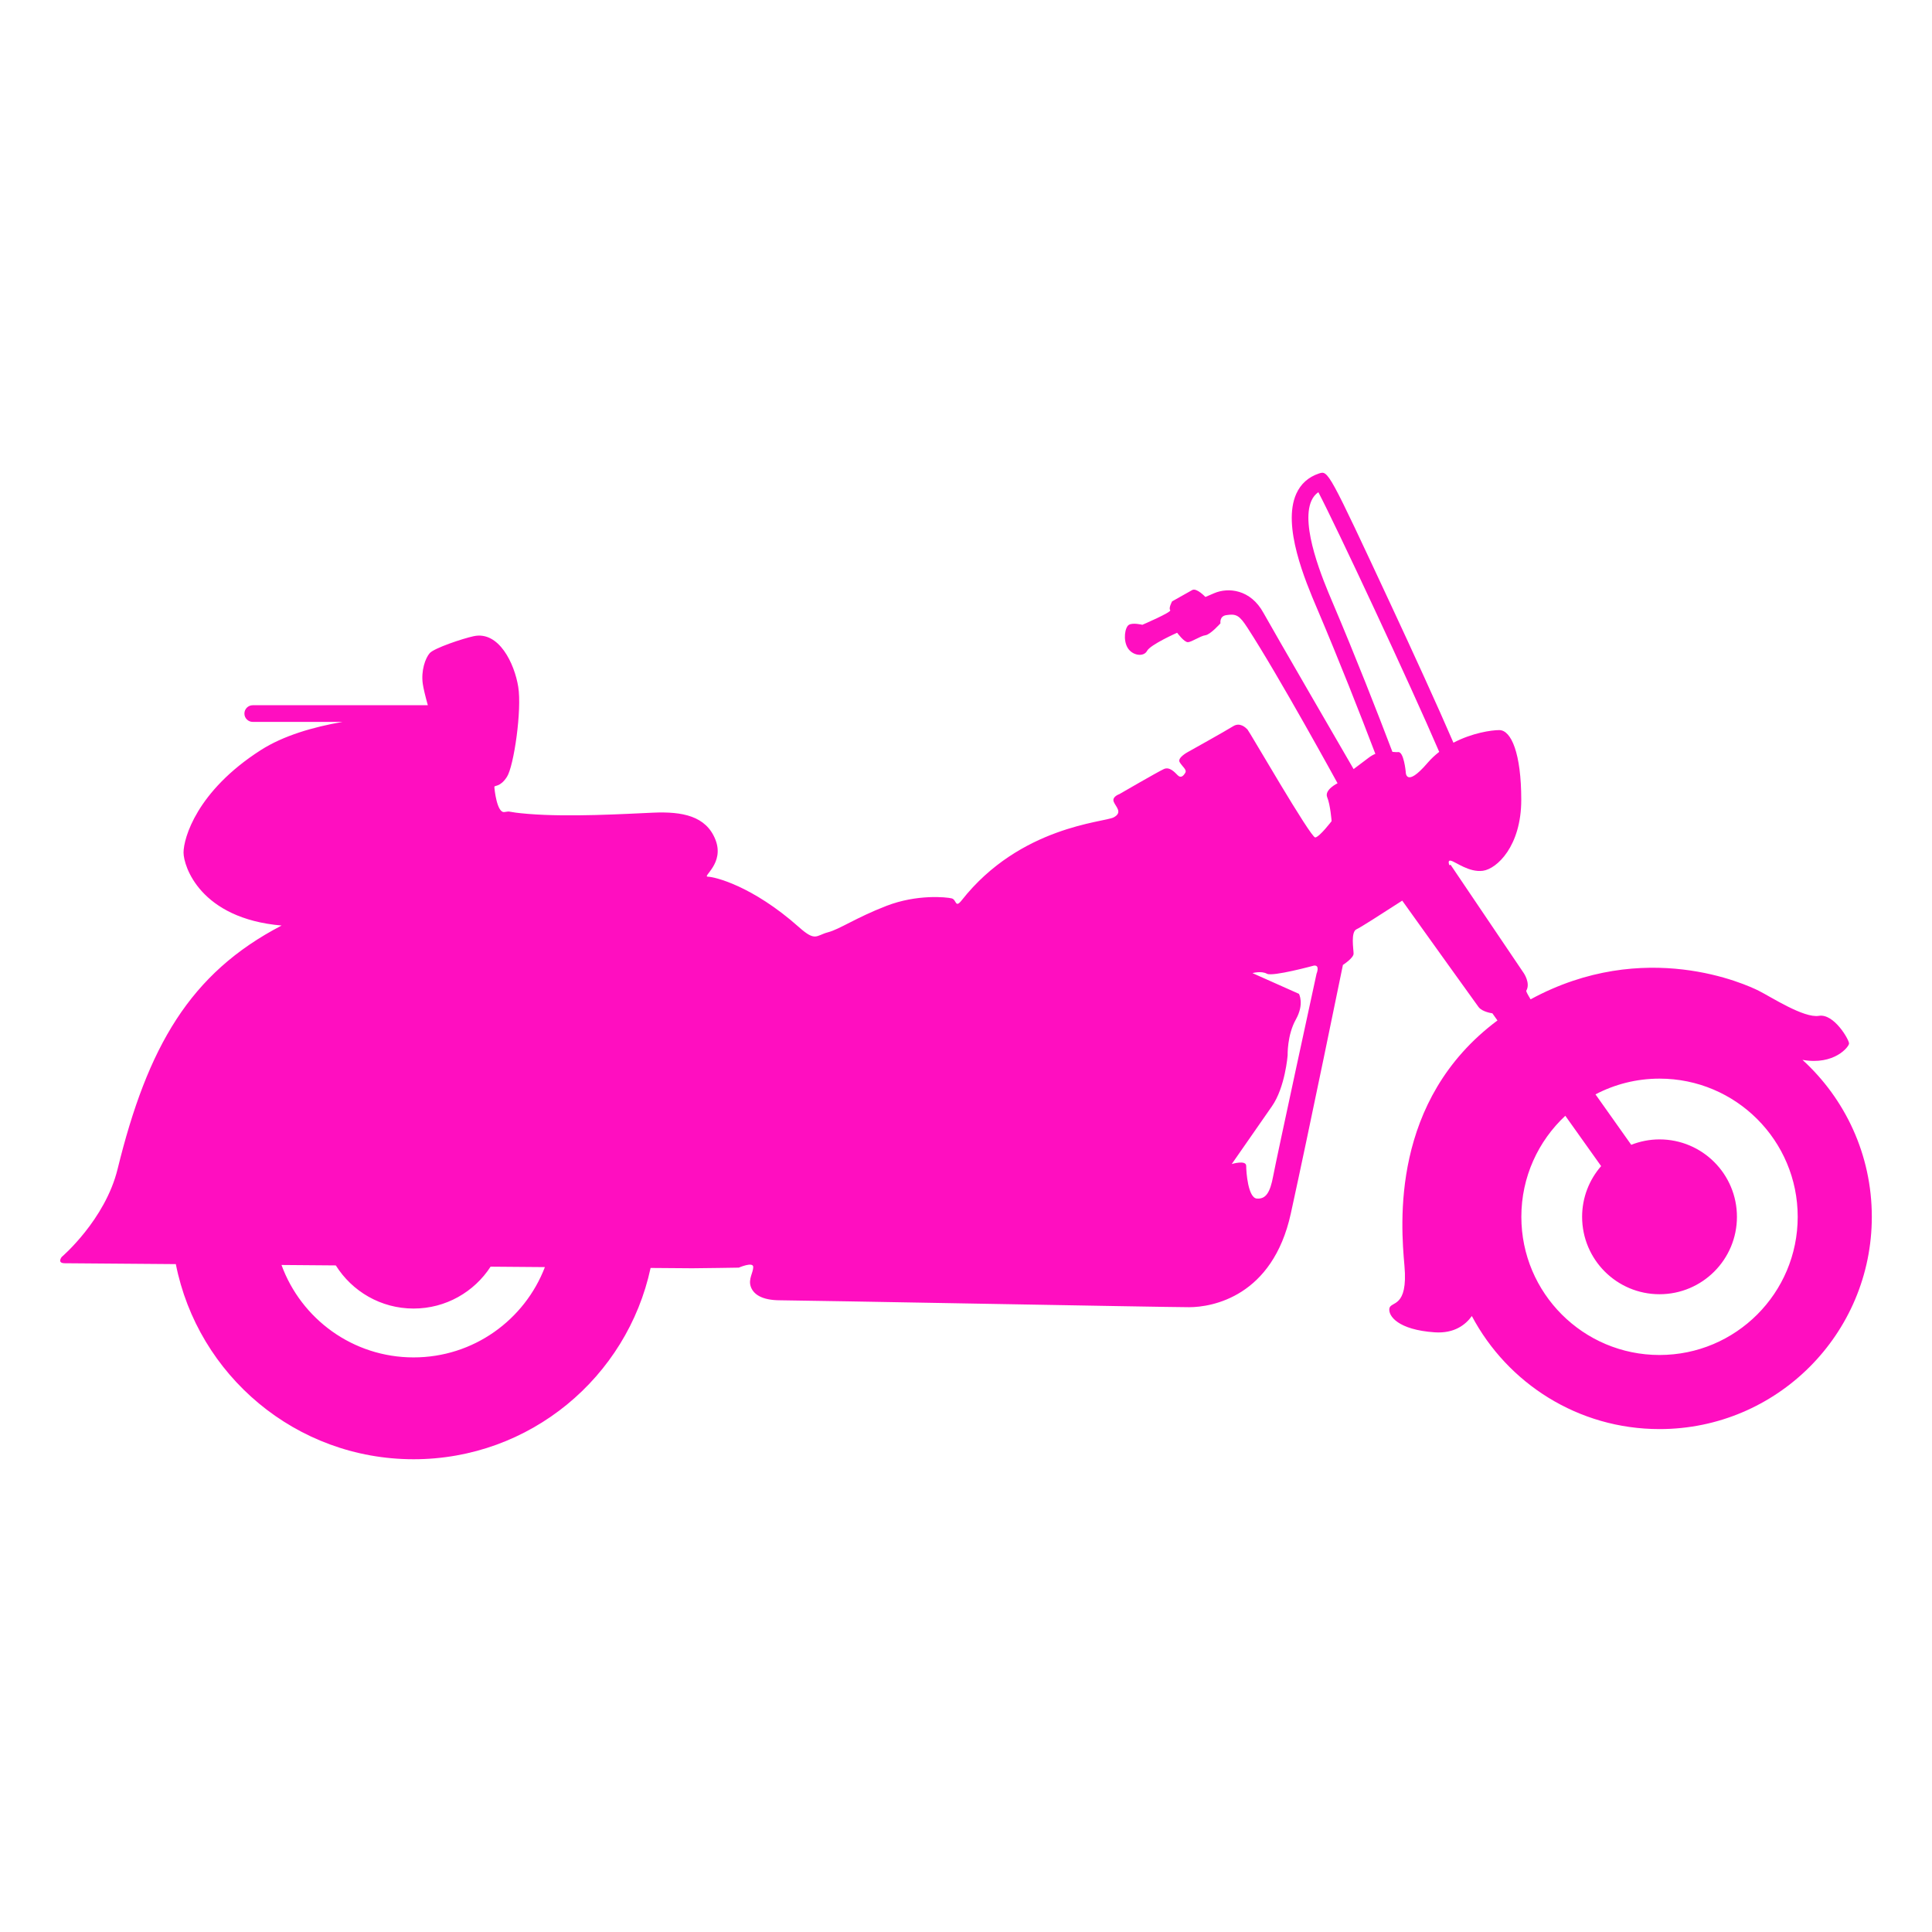 <?xml version="1.0" encoding="UTF-8" standalone="no"?>
<svg
   viewBox="0 0 512 512"
   style="height: 512px; width: 512px;"
   version="1.1"
   id="svg886"
   sodipodi:docname="range-trike.svg"
   inkscape:version="1.2.2 (b0a8486541, 2022-12-01)"
   xmlns:inkscape="http://www.inkscape.org/namespaces/inkscape"
   xmlns:sodipodi="http://sodipodi.sourceforge.net/DTD/sodipodi-0.dtd"
   xmlns="http://www.w3.org/2000/svg"
   xmlns:svg="http://www.w3.org/2000/svg">
  <sodipodi:namedview
     id="namedview888"
     pagecolor="#ffffff"
     bordercolor="#666666"
     borderopacity="1.0"
     inkscape:showpageshadow="2"
     inkscape:pageopacity="0.0"
     inkscape:pagecheckerboard="0"
     inkscape:deskcolor="#d1d1d1"
     showgrid="false"
     inkscape:zoom="1.3037281"
     inkscape:cx="60.595456"
     inkscape:cy="253.12026"
     inkscape:window-width="1716"
     inkscape:window-height="1386"
     inkscape:window-x="1440"
     inkscape:window-y="702"
     inkscape:window-maximized="1"
     inkscape:current-layer="svg886" />
  <defs
     id="defs878">
    <filter
       id="shadow-1"
       height="1.152"
       width="1.152"
       x="-0.076"
       y="-0.076">
      <feFlood
         flood-color="rgba(58, 63, 94, 1)"
         result="flood"
         id="feFlood867" />
      <feComposite
         in="flood"
         in2="SourceGraphic"
         operator="out"
         result="composite"
         id="feComposite869" />
      <feGaussianBlur
         in="composite"
         stdDeviation="15"
         result="blur"
         id="feGaussianBlur871" />
      <feOffset
         dx="0"
         dy="0"
         result="offset"
         id="feOffset873" />
      <feComposite
         in2="SourceGraphic"
         in="offset"
         operator="atop"
         id="feComposite875" />
    </filter>
    <filter
       style="color-interpolation-filters:sRGB;"
       inkscape:label="Drop Shadow"
       id="filter2672"
       x="-0.037"
       y="-0.03"
       width="1.073"
       height="1.06">
      <feFlood
         flood-opacity="1"
         flood-color="rgb(58,63,94)"
         result="flood"
         id="feFlood2662" />
      <feComposite
         in="flood"
         in2="SourceGraphic"
         operator="out"
         result="composite1"
         id="feComposite2664" />
      <feGaussianBlur
         in="composite1"
         stdDeviation="15"
         result="blur"
         id="feGaussianBlur2666" />
      <feOffset
         dx="0"
         dy="0"
         result="offset"
         id="feOffset2668" />
      <feComposite
         in="offset"
         in2="SourceGraphic"
         operator="atop"
         result="composite2"
         id="feComposite2670" />
    </filter>
    <filter
       style="color-interpolation-filters:sRGB;"
       inkscape:label="Drop Shadow"
       id="filter3258"
       x="-0.033"
       y="-0.037"
       width="1.067"
       height="1.074">
      <feFlood
         flood-opacity="1"
         flood-color="rgb(58,63,94)"
         result="flood"
         id="feFlood3248" />
      <feComposite
         in="flood"
         in2="SourceGraphic"
         operator="out"
         result="composite1"
         id="feComposite3250" />
      <feGaussianBlur
         in="composite1"
         stdDeviation="15"
         result="blur"
         id="feGaussianBlur3252" />
      <feOffset
         dx="0"
         dy="0"
         result="offset"
         id="feOffset3254" />
      <feComposite
         in="offset"
         in2="SourceGraphic"
         operator="atop"
         result="composite2"
         id="feComposite3256" />
    </filter>
    <filter
       style="color-interpolation-filters:sRGB;"
       inkscape:label="Drop Shadow"
       id="filter4517"
       x="-0.048"
       y="-0.049"
       width="1.095"
       height="1.098">
      <feFlood
         flood-opacity="1"
         flood-color="rgb(58,63,94)"
         result="flood"
         id="feFlood4507" />
      <feComposite
         in="flood"
         in2="SourceGraphic"
         operator="out"
         result="composite1"
         id="feComposite4509" />
      <feGaussianBlur
         in="composite1"
         stdDeviation="10"
         result="blur"
         id="feGaussianBlur4511" />
      <feOffset
         dx="0"
         dy="0"
         result="offset"
         id="feOffset4513" />
      <feComposite
         in="offset"
         in2="SourceGraphic"
         operator="atop"
         result="composite2"
         id="feComposite4515" />
    </filter>
    <filter
       style="color-interpolation-filters:sRGB;"
       inkscape:label="Drop Shadow"
       id="filter5154"
       x="-0.073"
       y="-0.051"
       width="1.146"
       height="1.102">
      <feFlood
         flood-opacity="1"
         flood-color="rgb(58,63,94)"
         result="flood"
         id="feFlood5144" />
      <feComposite
         in="flood"
         in2="SourceGraphic"
         operator="out"
         result="composite1"
         id="feComposite5146" />
      <feGaussianBlur
         in="composite1"
         stdDeviation="10"
         result="blur"
         id="feGaussianBlur5148" />
      <feOffset
         dx="0"
         dy="0"
         result="offset"
         id="feOffset5150" />
      <feComposite
         in="offset"
         in2="SourceGraphic"
         operator="atop"
         result="composite2"
         id="feComposite5152" />
    </filter>
    <filter
       style="color-interpolation-filters:sRGB;"
       inkscape:label="Drop Shadow"
       id="filter5778"
       x="-0.05"
       y="-0.093"
       width="1.101"
       height="1.185">
      <feFlood
         flood-opacity="1"
         flood-color="rgb(58,63,94)"
         result="flood"
         id="feFlood5768" />
      <feComposite
         in="flood"
         in2="SourceGraphic"
         operator="out"
         result="composite1"
         id="feComposite5770" />
      <feGaussianBlur
         in="composite1"
         stdDeviation="10"
         result="blur"
         id="feGaussianBlur5772" />
      <feOffset
         dx="0"
         dy="0"
         result="offset"
         id="feOffset5774" />
      <feComposite
         in="offset"
         in2="SourceGraphic"
         operator="atop"
         result="composite2"
         id="feComposite5776" />
    </filter>
    <clipPath
       id="a">
      <path
         d="M 222.14,222.14 H 977.85 V 977.85 H 222.14 Z"
         id="path6679" />
    </clipPath>
    <clipPath
       id="a-5">
      <path
         d="M 222.14,222.14 H 977.85 V 977.85 H 222.14 Z"
         id="path6679-3" />
    </clipPath>
    <filter
       style="color-interpolation-filters:sRGB;"
       inkscape:label="Drop Shadow"
       id="filter8128"
       x="-0.025"
       y="-0.034"
       width="1.05"
       height="1.068">
      <feFlood
         flood-opacity="1"
         flood-color="rgb(58,63,94)"
         result="flood"
         id="feFlood8118" />
      <feComposite
         in="flood"
         in2="SourceGraphic"
         operator="out"
         result="composite1"
         id="feComposite8120" />
      <feGaussianBlur
         in="composite1"
         stdDeviation="8"
         result="blur"
         id="feGaussianBlur8122" />
      <feOffset
         dx="0"
         dy="0"
         result="offset"
         id="feOffset8124" />
      <feComposite
         in="offset"
         in2="SourceGraphic"
         operator="atop"
         result="composite2"
         id="feComposite8126" />
    </filter>
    <filter
       style="color-interpolation-filters:sRGB;"
       inkscape:label="Drop Shadow"
       id="filter8847"
       x="-0.049"
       y="-0.065"
       width="1.097"
       height="1.13">
      <feFlood
         flood-opacity="1"
         flood-color="rgb(58,63,94)"
         result="flood"
         id="feFlood8837" />
      <feComposite
         in="flood"
         in2="SourceGraphic"
         operator="out"
         result="composite1"
         id="feComposite8839" />
      <feGaussianBlur
         in="composite1"
         stdDeviation="8"
         result="blur"
         id="feGaussianBlur8841" />
      <feOffset
         dx="0"
         dy="0"
         result="offset"
         id="feOffset8843" />
      <feComposite
         in="offset"
         in2="SourceGraphic"
         operator="atop"
         result="composite2"
         id="feComposite8845" />
    </filter>
    <filter
       style="color-interpolation-filters:sRGB;"
       inkscape:label="Drop Shadow"
       id="filter12345"
       x="-0.04"
       y="-0.073"
       width="1.08"
       height="1.147">
      <feFlood
         flood-opacity="1"
         flood-color="rgb(58,63,94)"
         result="flood"
         id="feFlood12335" />
      <feComposite
         in="flood"
         in2="SourceGraphic"
         operator="out"
         result="composite1"
         id="feComposite12337" />
      <feGaussianBlur
         in="composite1"
         stdDeviation="8"
         result="blur"
         id="feGaussianBlur12339" />
      <feOffset
         dx="0"
         dy="0"
         result="offset"
         id="feOffset12341" />
      <feComposite
         in="offset"
         in2="SourceGraphic"
         operator="atop"
         result="composite2"
         id="feComposite12343" />
    </filter>
  </defs>
  <path
     d="M 0.359,-0.209 H 512.359 V 511.791 H 0.359 Z"
     fill="#1b1f21"
     fill-opacity="0"
     id="path880" />
  <g
     clip-path="url(#a-5)"
     id="g6686"
     transform="matrix(0.513,0,0,0.513,-62.643,-31.743)"
     style="fill:#ffffff" />
  <path
     d="m 477.674,280.876 c 8.438,1.505 12.347,-3.492 12.347,-4.347 0,-0.998 -3.994,-7.989 -7.989,-7.323 -3.995,0.666 -12.649,-4.992 -15.976,-6.656 -3.15,-1.575 -30.168,-14.168 -60.431,2.283 -0.807,-1.324 -1.227,-2.139 -1.144,-2.283 1.165,-1.997 -0.666,-4.66 -0.666,-4.66 l -19.388,-28.708 -0.345,0.101 c -0.227,-0.657 -0.324,-1.371 0.428,-1.182 1.332,0.332 4.826,3.163 8.487,2.663 3.661,-0.5 10.152,-6.49 10.152,-18.807 0,-12.315 -2.663,-18.473 -5.824,-18.473 -2.117,0 -7.214,0.756 -12.15,3.344 -4.01,-9.321 -10.853,-24.277 -16.492,-36.368 -16.689,-35.79 -16.684,-35.794 -19.154,-34.975 -2.796,0.933 -4.815,2.738 -6,5.369 -3.82,8.47 2.438,23.197 5.446,30.275 l 0.219,0.514 c 5.84,13.775 11.168,27.326 15.286,38.131 -0.575,0.243 -1.168,0.575 -1.77,1.032 -2.684,2.03 -3.992,3.011 -3.992,3.011 0,0 -21.919,-37.786 -23.882,-41.386 -3.433,-6.294 -9.367,-6.813 -13.066,-5.227 l -2.331,0.998 c 0,0 -2.331,-2.495 -3.495,-1.831 -1.165,0.666 -5.326,2.995 -5.326,2.995 0,0 -0.998,1.831 -0.5,2.331 0.5,0.5 -7.388,3.88 -7.388,3.88 0,0 -2.486,-0.629 -3.55,0 -1.066,0.629 -1.597,3.987 -0.355,6.085 1.243,2.099 4.26,2.519 5.149,0.839 0.887,-1.679 7.976,-4.815 7.976,-4.815 0,0 1.831,2.495 2.829,2.495 0.998,0 3.328,-1.665 4.66,-1.831 1.331,-0.166 3.995,-3.163 3.995,-3.163 0,0 -0.316,-1.872 1.498,-2.163 2.706,-0.433 3.524,0.058 5.65,3.329 8.359,12.863 23.882,41.222 23.882,41.222 0,0 -3.57,1.714 -2.74,3.711 0.832,1.997 1.165,6.324 1.165,6.324 0,0 -3.163,4.16 -4.328,4.328 -1.165,0.166 -17.474,-28.125 -17.973,-28.625 -0.5,-0.5 -1.997,-1.997 -3.828,-0.832 -1.831,1.165 -11.983,6.823 -11.983,6.823 0,0 -2.829,1.498 -2.163,2.663 0.666,1.165 1.997,1.997 1.498,2.829 -0.5,0.832 -1.165,1.498 -1.997,0.666 -0.832,-0.832 -2.163,-2.331 -3.661,-1.665 -1.498,0.666 -11.817,6.656 -11.817,6.656 0,0 -1.997,0.666 -1.498,1.997 0.5,1.331 2.495,2.829 0,4.16 -2.495,1.331 -24.798,2.331 -40.273,21.968 -1.773,2.249 -1.331,-0.166 -2.663,-0.5 -1.332,-0.332 -9.154,-1.165 -17.308,1.997 -8.155,3.163 -12.315,6.158 -15.476,6.991 -3.163,0.832 -3.259,2.58 -7.655,-1.332 -12.425,-11.056 -22.502,-13.395 -24.165,-13.395 -1.665,0 4.494,-3.495 1.997,-9.818 -2.495,-6.324 -8.821,-7.489 -16.476,-7.157 -7.655,0.332 -22.176,1.22 -33.118,0.332 -6.158,-0.5 -4.326,-0.832 -6.324,-0.5 -1.997,0.332 -2.663,-6.158 -2.663,-6.656 0,-0.5 1.498,0.166 3.328,-2.663 1.831,-2.829 3.994,-17.706 2.995,-23.864 -0.998,-6.158 -5.107,-14.856 -11.815,-13.414 -2.933,0.629 -10.484,3.163 -11.649,4.494 -1.165,1.331 -2.331,4.66 -1.831,8.155 0.173,1.2 0.679,3.286 1.335,5.644 l -46.4,0.002 c -1.219,0 -2.208,0.989 -2.208,2.208 0,1.22 0.989,2.208 2.208,2.208 h 23.797 c -7.71,1.339 -15.634,3.615 -21.666,7.476 -16.975,10.861 -20.47,23.352 -20.47,27.152 0,3.545 4.348,17.473 25.988,19.339 -24.328,12.649 -35.526,32.135 -43.463,64.532 -3.308,13.505 -14.812,23.299 -14.812,23.299 0,0 -1.331,1.665 0.832,1.665 0.573,0 12.356,0.093 29.411,0.23 5.832,29.48 31.825,51.712 63.015,51.712 30.833,0 56.578,-21.722 62.803,-50.694 6.656,0.053 10.727,0.083 11.058,0.083 2.165,0 12.315,-0.166 12.315,-0.166 0,0 3.828,-1.665 3.828,-0.166 0,1.498 -1.332,3.163 -0.666,5.158 0.666,1.997 2.829,3.661 7.821,3.661 4.992,0 102.184,1.831 108.343,1.831 6.159,0 22.134,-2.829 26.96,-24.798 4.826,-21.968 13.813,-65.902 13.813,-65.902 0,0 2.829,-1.831 2.829,-2.995 0,-1.165 -0.832,-5.824 0.832,-6.49 0.784,-0.315 6.369,-3.877 12.059,-7.559 6.356,8.879 19.473,27.19 20.227,28.195 0.998,1.332 3.661,1.665 3.661,1.665 l 1.347,1.893 c -28.387,21.17 -25.604,54.141 -24.646,65.007 0.998,11.316 -3.661,9.32 -3.995,11.316 -0.332,1.997 2.331,5.658 11.983,6.324 5.267,0.363 8.246,-2.048 9.872,-4.316 9.443,17.818 28.166,29.962 49.737,29.962 31.072,0 56.259,-25.189 56.259,-56.259 0,-16.476 -7.088,-31.299 -18.379,-41.59 z M 109.61,359.726 c -16.093,0 -29.802,-10.203 -35.011,-24.494 4.7,0.038 9.521,0.078 14.396,0.117 4.297,6.863 11.922,11.43 20.615,11.43 8.553,0 16.069,-4.42 20.403,-11.098 4.989,0.04 9.815,0.08 14.39,0.117 -5.364,13.991 -18.916,23.928 -34.793,23.928 z M 348.896,258.052 c 0,0 -10.65,49.095 -11.483,53.589 -0.832,4.494 -1.997,6.158 -4.328,5.99 -2.331,-0.166 -2.829,-6.991 -2.829,-8.653 0,-1.665 -3.828,-0.5 -3.828,-0.5 0,0 7.157,-10.318 10.65,-15.312 3.495,-4.992 4.16,-13.481 4.16,-13.481 0,0 -0.166,-5.326 2.163,-9.486 2.331,-4.16 0.832,-6.823 0.832,-6.823 l -12.315,-5.492 c 0,0 2.331,-0.666 3.828,0.166 1.498,0.832 12.481,-2.163 12.481,-2.163 1.666,-0.165 0.668,2.165 0.668,2.165 z m 4.142,-98.651 c -2.327,-5.478 -8.51,-20.026 -5.486,-26.732 0.427,-0.943 1.029,-1.684 1.823,-2.233 4.575,8.682 24.454,51.147 32.029,68.818 -1.083,0.847 -2.117,1.794 -3.053,2.885 -5.99,6.991 -5.824,2.331 -5.824,2.331 0,0 -0.5,-5.326 -1.997,-5.158 -0.406,0.045 -0.925,-0.009 -1.526,-0.062 -4.185,-11.011 -9.693,-25.055 -15.746,-39.328 z m 86.755,199.686 c -20.224,0 -36.62,-16.395 -36.62,-36.619 0,-10.572 4.486,-20.09 11.649,-26.775 l 9.492,13.337 c -3.129,3.601 -5.038,8.291 -5.038,13.438 0,11.331 9.186,20.515 20.515,20.515 11.331,0 20.515,-9.185 20.515,-20.515 0,-11.331 -9.185,-20.515 -20.515,-20.515 -2.649,0 -5.172,0.519 -7.497,1.433 -2.949,-4.141 -6.23,-8.761 -9.475,-13.366 5.073,-2.658 10.845,-4.171 16.971,-4.171 20.224,0 36.62,16.395 36.62,36.619 0,20.224 -16.393,36.619 -36.617,36.619 z"
     id="path11820"
     style="fill:#ff0ec0;fill-opacity:1;stroke-width:0.409;filter:url(#filter12345)" />
</svg>
